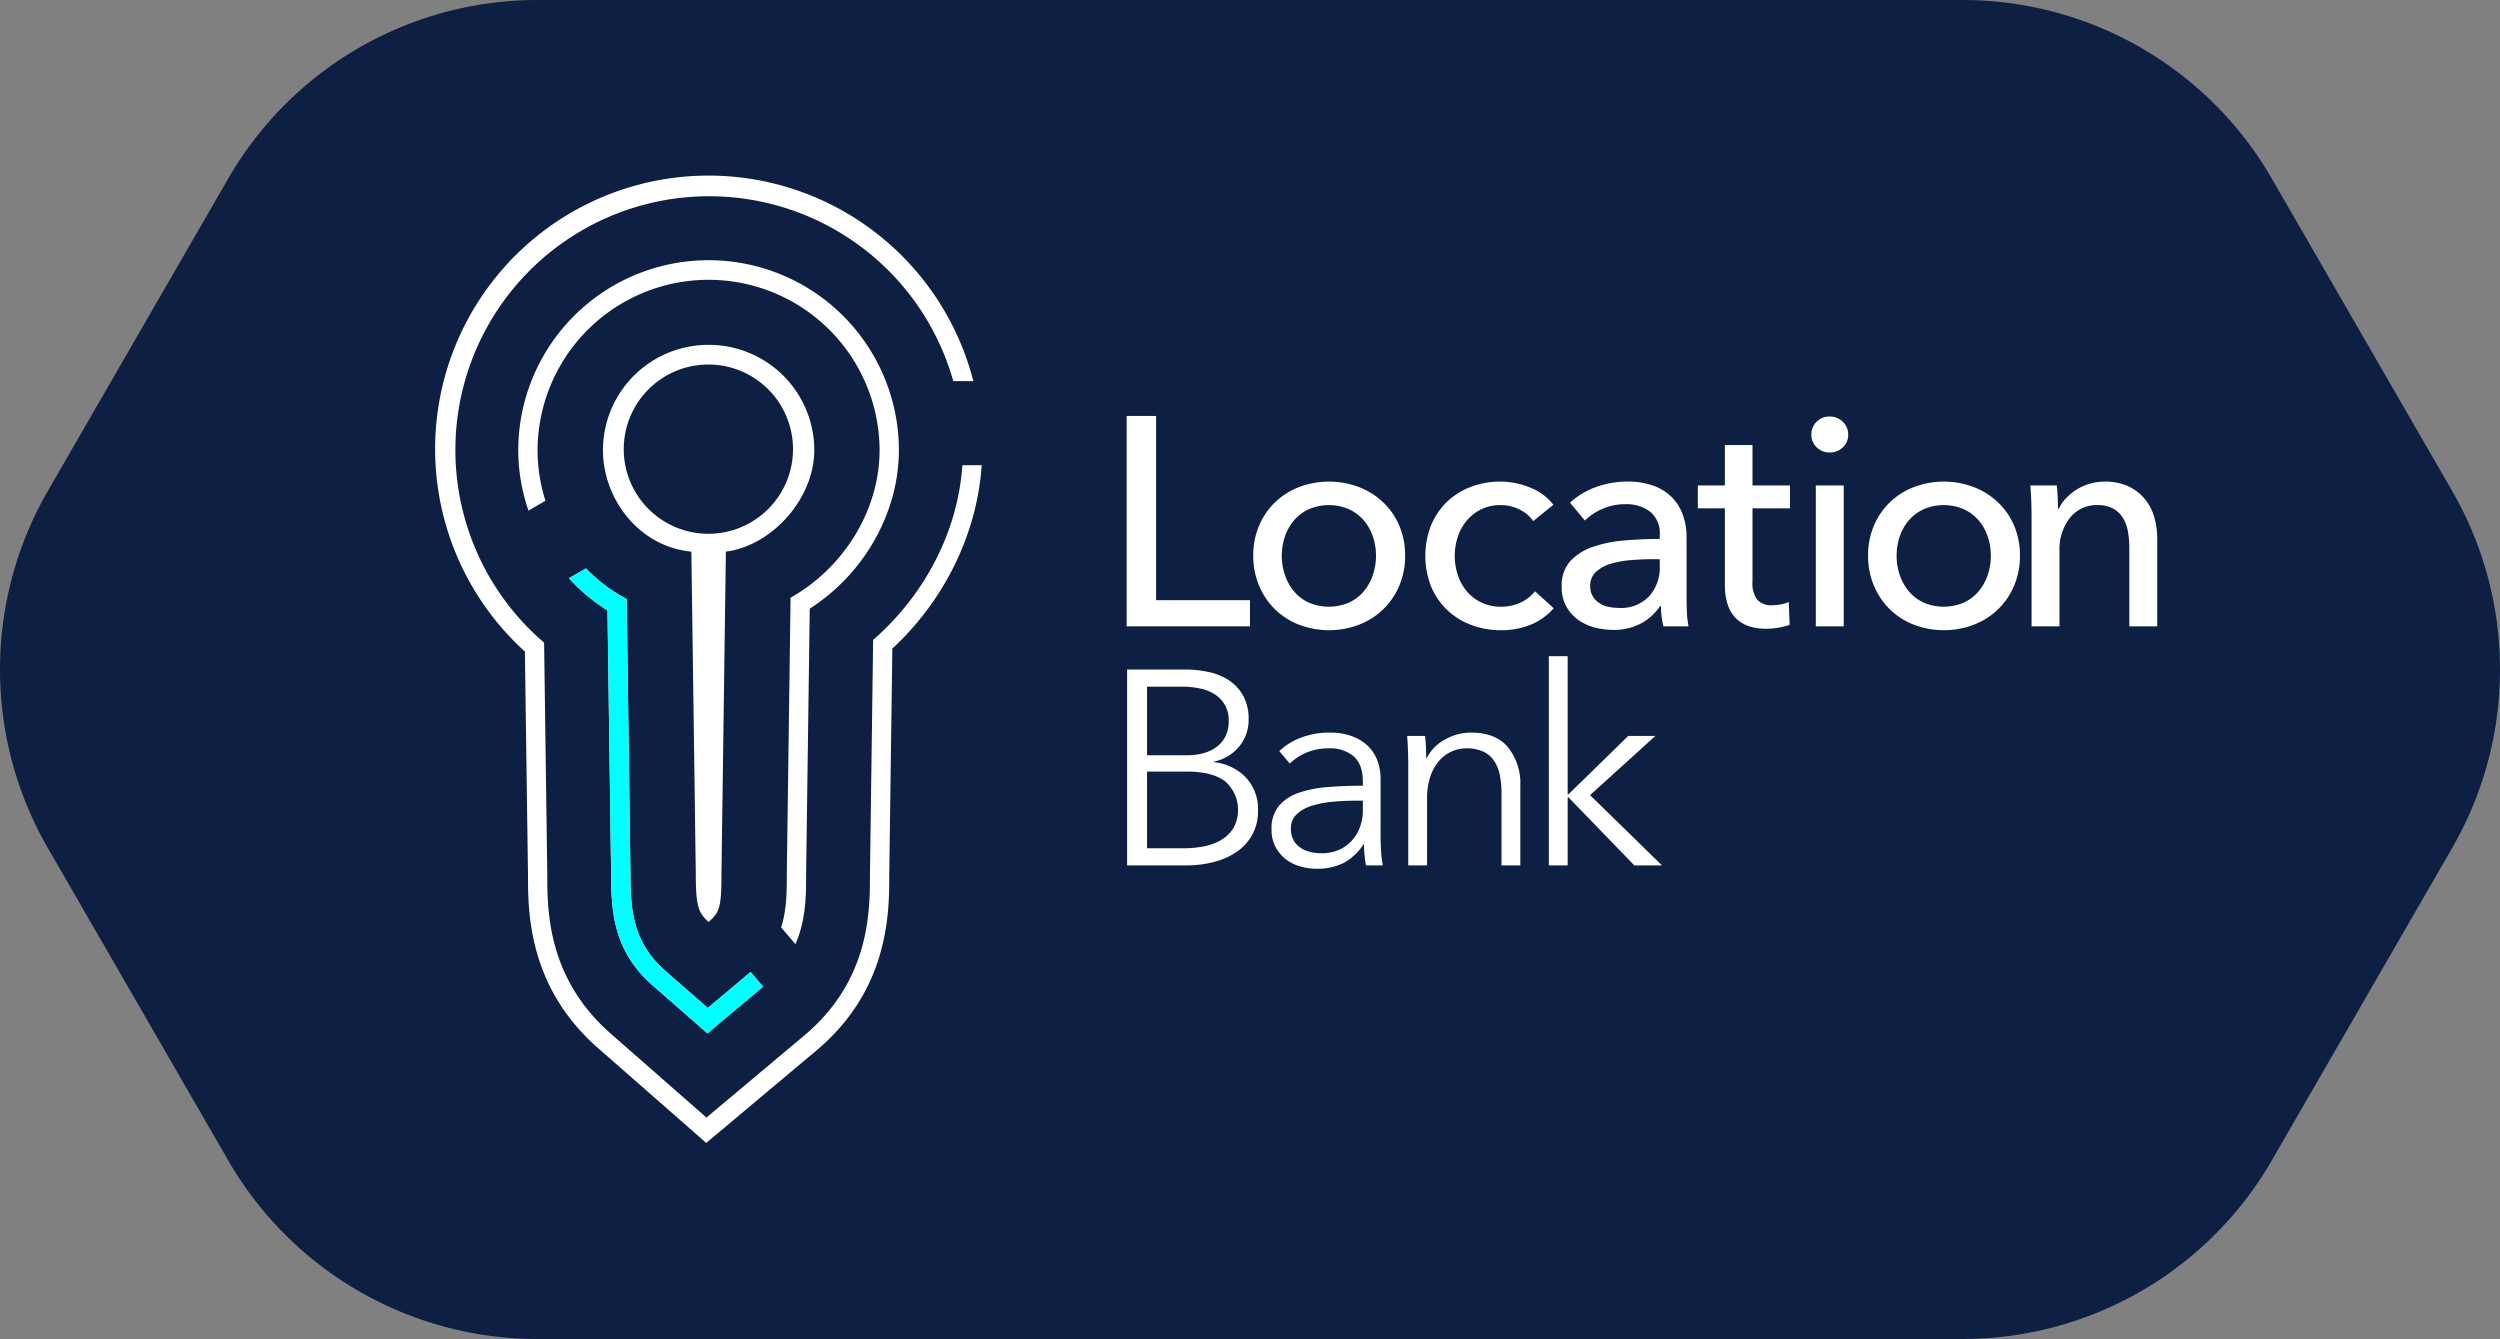 <svg xmlns="http://www.w3.org/2000/svg" viewBox="0 0 543.085 290.877"><rect x="0" y="0" width="543.085" height="290.877" fill="#808080" stroke="none"/><defs><style>.cls-1{fill:#0d1f42;}.cls-2{fill:#fff;}.cls-3{fill:aqua;}</style></defs><g id="Layer_2" data-name="Layer 2"><g id="Layer_2-2" data-name="Layer 2"><path class="cls-1" d="M426.345,0H116.741A77.538,77.538,0,0,0,49.59,38.769l-39.202,67.9a77.539,77.539,0,0,0,0,77.539l39.202,67.9a77.538,77.538,0,0,0,67.15,38.769H426.345a77.538,77.538,0,0,0,67.15-38.769l39.202-67.9a77.539,77.539,0,0,0,0-77.539l-39.202-67.9A77.539,77.539,0,0,0,426.345,0Z"/><path class="cls-2" d="M153.932,74.911a22.917,22.917,0,0,0-22.953,22.827c0,10.61,7.784,21.006,19.209,22.096l.962,70.049c0,7.062.595,8.466,2.783,10.383,2.404-2.011,2.788-3.321,2.788-10.383l.964-70.049c10.012-1.297,19.208-11.486,19.208-22.096a22.918,22.918,0,0,0-22.959-22.827m-.047,41.046A18.385,18.385,0,1,1,172.269,97.57a18.386,18.386,0,0,1-18.384,18.387"/><path class="cls-2" d="M163.062,211.148l-9.323,7.816-9.159-8.026c-7.062-6.176-7.627-13.181-7.627-21.061l-.815-59.74a34.807,34.807,0,0,1-8.843-6.662l-3.714,2.138a38.89,38.89,0,0,0,8.383,6.978l.794,57.353c0,8.527.697,16.822,9.059,24.159l9.155,8.007,2.703,2.386,2.744-2.328,9.323-7.816c.008-.006.024-.013.031-.019Z"/><path class="cls-2" d="M153.925,56.527A41.337,41.337,0,0,0,112.582,97.744a40.531,40.531,0,0,0,2.223,13.181l3.682-2.141a36.578,36.578,0,0,1-1.712-11.04,37.152,37.152,0,0,1,74.303,0c0,13.284-7.982,25.731-19.339,32.085l-.82,60.241c0,3.596,0,7.515-1.226,11.396l3.103,3.644c2.315-5.329,2.317-10.691,2.317-15.04l.794-57.855c11.84-7.567,19.364-20.854,19.364-34.472A41.321,41.321,0,0,0,153.925,56.527"/><path class="cls-3" d="M127.292,123.475l-3.706,2.138a38.979,38.979,0,0,0,8.379,6.978l.794,57.353c0,8.527.697,16.822,9.059,24.159L150.97,222.11l2.705,2.386,2.745-2.328,9.328-7.816-2.686-3.204-9.323,7.816L144.58,210.941c-7.062-6.18-7.627-13.181-7.627-21.065l-.82-59.74a34.756,34.756,0,0,1-8.841-6.662"/><path class="cls-2" d="M209.057,101.055c-.983,14.649-8.398,28.412-19.383,37.948l-.689,51.109c0,8.11-.126,22.989-14.312,34.866l-21.209,17.792L132.676,224.542c-13.662-11.987-13.787-26.513-13.787-34.429l-.692-50.504A55.112,55.112,0,1,1,207.086,82.801h4.361a59.39,59.39,0,1,0-97.423,58.734l.677,48.616c0,7.816,0,24.201,15.211,37.531l20.808,18.232,2.684,2.364,2.76-2.299,21.186-17.776c15.824-13.261,15.824-30.044,15.824-38.09l.672-49.224c11.378-10.519,18.458-25.107,19.402-39.833Z"/><polygon class="cls-2" points="251.144 130.379 271.543 130.379 271.543 136.061 244.751 136.061 244.751 90.358 251.144 90.358 251.144 130.379"/><path class="cls-2" d="M305.241,120.694a16.564,16.564,0,0,1-1.26,6.522,15.5,15.5,0,0,1-3.488,5.132,15.703,15.703,0,0,1-5.264,3.357,18.351,18.351,0,0,1-13.035,0,15.321,15.321,0,0,1-5.234-3.357,15.599,15.599,0,0,1-3.449-5.132,16.51,16.51,0,0,1-1.261-6.522,16.252,16.252,0,0,1,1.261-6.484,15.355,15.355,0,0,1,3.449-5.067,15.593,15.593,0,0,1,5.234-3.328,18.395,18.395,0,0,1,13.035,0,15.988,15.988,0,0,1,5.264,3.328,15.26,15.26,0,0,1,3.488,5.067,16.305,16.305,0,0,1,1.26,6.484m-6.329.035a12.992,12.992,0,0,0-.679-4.188,10.635,10.635,0,0,0-1.974-3.505,9.489,9.489,0,0,0-3.209-2.409,11.041,11.041,0,0,0-8.742,0,9.408,9.408,0,0,0-3.204,2.409,10.594,10.594,0,0,0-1.971,3.505,13.161,13.161,0,0,0,0,8.375,10.995,10.995,0,0,0,1.971,3.541,9.33,9.33,0,0,0,3.204,2.442,11.077,11.077,0,0,0,8.742,0,9.41,9.41,0,0,0,3.209-2.442,11.039,11.039,0,0,0,1.974-3.541,12.992,12.992,0,0,0,.679-4.188"/><path class="cls-2" d="M333.061,113.208a7.469,7.469,0,0,0-2.905-2.487,8.88,8.88,0,0,0-4.129-.996,9.34,9.34,0,0,0-7.358,3.324,10.542,10.542,0,0,0-1.969,3.515,13.361,13.361,0,0,0,0,8.392,10.668,10.668,0,0,0,1.969,3.522,9.437,9.437,0,0,0,3.164,2.416,9.633,9.633,0,0,0,4.256.905,9.74,9.74,0,0,0,4.235-.905,8.732,8.732,0,0,0,3.13-2.448l4.065,3.683A13.167,13.167,0,0,1,332.68,135.64a16.499,16.499,0,0,1-6.592,1.261,17.969,17.969,0,0,1-6.551-1.164,15.503,15.503,0,0,1-5.195-3.26,15.046,15.046,0,0,1-3.457-5.067,18.271,18.271,0,0,1-.029-13.232,15.009,15.009,0,0,1,3.418-5.103,15.347,15.347,0,0,1,5.2-3.292,17.911,17.911,0,0,1,6.487-1.161,17.057,17.057,0,0,1,6.427,1.29,11.806,11.806,0,0,1,5.064,3.745Z"/><path class="cls-2" d="M360.559,116.241a6.066,6.066,0,0,0-2.065-5.064,8.531,8.531,0,0,0-5.484-1.649,12.147,12.147,0,0,0-4.875.999,12.462,12.462,0,0,0-3.843,2.551l-3.227-3.871a16.291,16.291,0,0,1,5.518-3.36,19.816,19.816,0,0,1,7.006-1.226,15.828,15.828,0,0,1,5.714.938,10.815,10.815,0,0,1,3.969,2.551,10.411,10.411,0,0,1,2.322,3.806,13.944,13.944,0,0,1,.783,4.712v13.365q0,1.547.091,3.26a16.938,16.938,0,0,0,.357,2.807h-5.491a19.088,19.088,0,0,1-.516-4.388h-.199a11.613,11.613,0,0,1-4.222,3.809,12.741,12.741,0,0,1-6.036,1.355,15.958,15.958,0,0,1-3.779-.485,10.982,10.982,0,0,1-3.581-1.578,8.938,8.938,0,0,1-2.679-2.907,8.635,8.635,0,0,1-1.069-4.456,7.851,7.851,0,0,1,1.877-5.52,11.855,11.855,0,0,1,4.907-3.098,27.48,27.48,0,0,1,6.843-1.384q3.803-.33,7.678-.327Zm-1.483,5.232c-1.505,0-3.07.065-4.682.194a21.339,21.339,0,0,0-4.385.773,8.115,8.115,0,0,0-3.26,1.746,3.943,3.943,0,0,0-1.297,3.098,4.291,4.291,0,0,0,.55,2.257,4.564,4.564,0,0,0,1.452,1.484,5.802,5.802,0,0,0,2.005.812,11.275,11.275,0,0,0,2.257.223,8.362,8.362,0,0,0,6.55-2.551,9.249,9.249,0,0,0,2.293-6.426v-1.61Z"/><path class="cls-2" d="M388.84,110.433h-8.138v15.894a5.997,5.997,0,0,0,1.036,3.958,4.125,4.125,0,0,0,3.289,1.193,9.475,9.475,0,0,0,1.809-.181,7.113,7.113,0,0,0,1.742-.53l.194,4.97a14.533,14.533,0,0,1-2.417.614,16.506,16.506,0,0,1-2.747.23q-4.327,0-6.616-2.393-2.297-2.381-2.291-7.166v-16.589h-5.874v-4.97H374.7V96.683h6.002v8.78H388.84Z"/><path class="cls-2" d="M401.493,94.426a3.619,3.619,0,0,1-1.187,2.771,4.044,4.044,0,0,1-2.85,1.096,3.872,3.872,0,0,1-2.817-1.129,3.68,3.68,0,0,1-1.149-2.739,3.771,3.771,0,0,1,1.149-2.81,3.877,3.877,0,0,1,2.817-1.135,3.982,3.982,0,0,1,2.85,1.135,3.732,3.732,0,0,1,1.187,2.81m-.972,41.634h-6.065V105.46h6.065Z"/><path class="cls-2" d="M438.801,120.694a16.563,16.563,0,0,1-1.258,6.522,15.459,15.459,0,0,1-3.489,5.132,15.693,15.693,0,0,1-5.261,3.357,18.36,18.36,0,0,1-13.038,0,15.299,15.299,0,0,1-5.229-3.357,15.715,15.715,0,0,1-3.454-5.132,16.563,16.563,0,0,1-1.258-6.522,16.305,16.305,0,0,1,1.258-6.484,15.297,15.297,0,0,1,8.683-8.395,18.404,18.404,0,0,1,13.038,0,15.977,15.977,0,0,1,5.261,3.328,15.22,15.22,0,0,1,3.489,5.067,16.305,16.305,0,0,1,1.258,6.484m-6.325.035a12.862,12.862,0,0,0-.682-4.188,10.512,10.512,0,0,0-1.971-3.505,9.443,9.443,0,0,0-3.21-2.409,11.036,11.036,0,0,0-8.741,0,9.383,9.383,0,0,0-3.206,2.409,10.753,10.753,0,0,0-1.977,3.505,13.249,13.249,0,0,0,0,8.375,11.165,11.165,0,0,0,1.977,3.541,9.306,9.306,0,0,0,3.206,2.442,11.072,11.072,0,0,0,8.741,0,9.364,9.364,0,0,0,3.21-2.442,10.908,10.908,0,0,0,1.971-3.541,12.862,12.862,0,0,0,.682-4.188"/><path class="cls-2" d="M446.808,105.46c.087.779.15,1.646.192,2.619.039.967.07,1.775.07,2.416h.189a8.956,8.956,0,0,1,1.581-2.289,11.42,11.42,0,0,1,8.363-3.58,11.915,11.915,0,0,1,5.095.996,10.333,10.333,0,0,1,3.555,2.684,10.843,10.843,0,0,1,2.097,3.936,16.841,16.841,0,0,1,.676,4.841v18.979h-6.066V119.084a20.873,20.873,0,0,0-.289-3.547,8.515,8.515,0,0,0-1.069-2.975,5.776,5.776,0,0,0-2.131-2.066,6.981,6.981,0,0,0-3.484-.773,7.344,7.344,0,0,0-5.906,2.742,11.049,11.049,0,0,0-2.289,7.331v16.266h-6.068V112.047c0-.818-.028-1.872-.063-3.166-.049-1.287-.11-2.432-.196-3.421Z"/><path class="cls-2" d="M244.85,145.439h12.683a24.3,24.3,0,0,1,4.872.508,13.265,13.265,0,0,1,4.414,1.746,9.688,9.688,0,0,1,3.19,3.341,10.326,10.326,0,0,1,1.23,5.287,8.919,8.919,0,0,1-2.06,5.856,9.639,9.639,0,0,1-5.491,3.282v.113a11.259,11.259,0,0,1,6.862,3.221,10.047,10.047,0,0,1,2.733,7.425,10.512,10.512,0,0,1-1.111,4.838,10.648,10.648,0,0,1-3.151,3.728,15.125,15.125,0,0,1-4.977,2.374,23.898,23.898,0,0,1-6.597.841H244.85Zm4.328,18.63h8.715a14.324,14.324,0,0,0,3.156-.352,8.844,8.844,0,0,0,2.914-1.238,6.566,6.566,0,0,0,2.136-2.309,7.18,7.18,0,0,0,.815-3.544,6.476,6.476,0,0,0-3.007-5.776,9.345,9.345,0,0,0-3.248-1.29,19.181,19.181,0,0,0-3.965-.398h-7.515Zm0,20.201h8.05a21.616,21.616,0,0,0,4.48-.45,11.526,11.526,0,0,0,3.725-1.445,7.655,7.655,0,0,0,2.558-2.58,8.254,8.254,0,0,0-1.893-10.102q-2.855-2.076-8.086-2.073h-8.835Z"/><path class="cls-2" d="M296.062,169.788c0-2.422-.639-4.236-1.922-5.429a7.912,7.912,0,0,0-5.588-1.791,12.071,12.071,0,0,0-4.692.902,11.123,11.123,0,0,0-3.662,2.409l-2.288-2.707a13.442,13.442,0,0,1,4.598-2.885,17.25,17.25,0,0,1,6.464-1.141,13.936,13.936,0,0,1,4.269.627,10.187,10.187,0,0,1,3.488,1.892,8.623,8.623,0,0,1,2.343,3.192,11.176,11.176,0,0,1,.838,4.505v12.324q0,1.62.121,3.366a23.456,23.456,0,0,0,.361,2.946h-3.662q-.182-1.023-.302-2.225a23.273,23.273,0,0,1-.12-2.341h-.12a11.811,11.811,0,0,1-4.356,4.055,12.877,12.877,0,0,1-5.863,1.235,13.085,13.085,0,0,1-3.339-.453,9.423,9.423,0,0,1-3.125-1.475,8.336,8.336,0,0,1-2.341-2.661,7.836,7.836,0,0,1-.938-3.978,7.593,7.593,0,0,1,1.659-5.161,9.879,9.879,0,0,1,4.415-2.833,25.89,25.89,0,0,1,6.341-1.206q3.58-.272,7.421-.272Zm-1.2,4.143q-2.529,0-5.082.21a22.552,22.552,0,0,0-4.626.841,8.721,8.721,0,0,0-3.397,1.833,4.089,4.089,0,0,0-1.323,3.185,5.157,5.157,0,0,0,.571,2.529,4.635,4.635,0,0,0,1.534,1.649,6.25,6.25,0,0,0,2.132.902,10.471,10.471,0,0,0,2.374.272,9.452,9.452,0,0,0,3.848-.747,8.136,8.136,0,0,0,2.825-2.05,8.941,8.941,0,0,0,1.744-2.969,10.558,10.558,0,0,0,.598-3.547V173.931Z"/><path class="cls-2" d="M309.587,159.864c.079.763.142,1.601.181,2.525s.058,1.678.058,2.283h.124a9.291,9.291,0,0,1,3.905-3.997,11.379,11.379,0,0,1,5.714-1.53q5.345,0,8.02,3.185a12.614,12.614,0,0,1,2.678,8.414v17.252h-4.089V172.43a20.417,20.417,0,0,0-.361-4.029,8.468,8.468,0,0,0-1.23-3.098,5.95,5.95,0,0,0-2.343-2.015,8.425,8.425,0,0,0-3.696-.718,7.803,7.803,0,0,0-5.894,2.675,10.016,10.016,0,0,0-1.924,3.428,14.832,14.832,0,0,0-.723,4.896v14.429H305.92V166.057c0-.763-.018-1.743-.06-2.946q-.058-1.804-.179-3.247Z"/><polygon class="cls-2" points="340.547 172.547 340.727 172.547 353.713 159.864 359.605 159.864 345.414 172.731 361.041 187.998 355.033 187.998 340.727 173.21 340.547 173.21 340.547 187.998 336.46 187.998 336.46 142.554 340.547 142.554 340.547 172.547"/></g></g></svg>